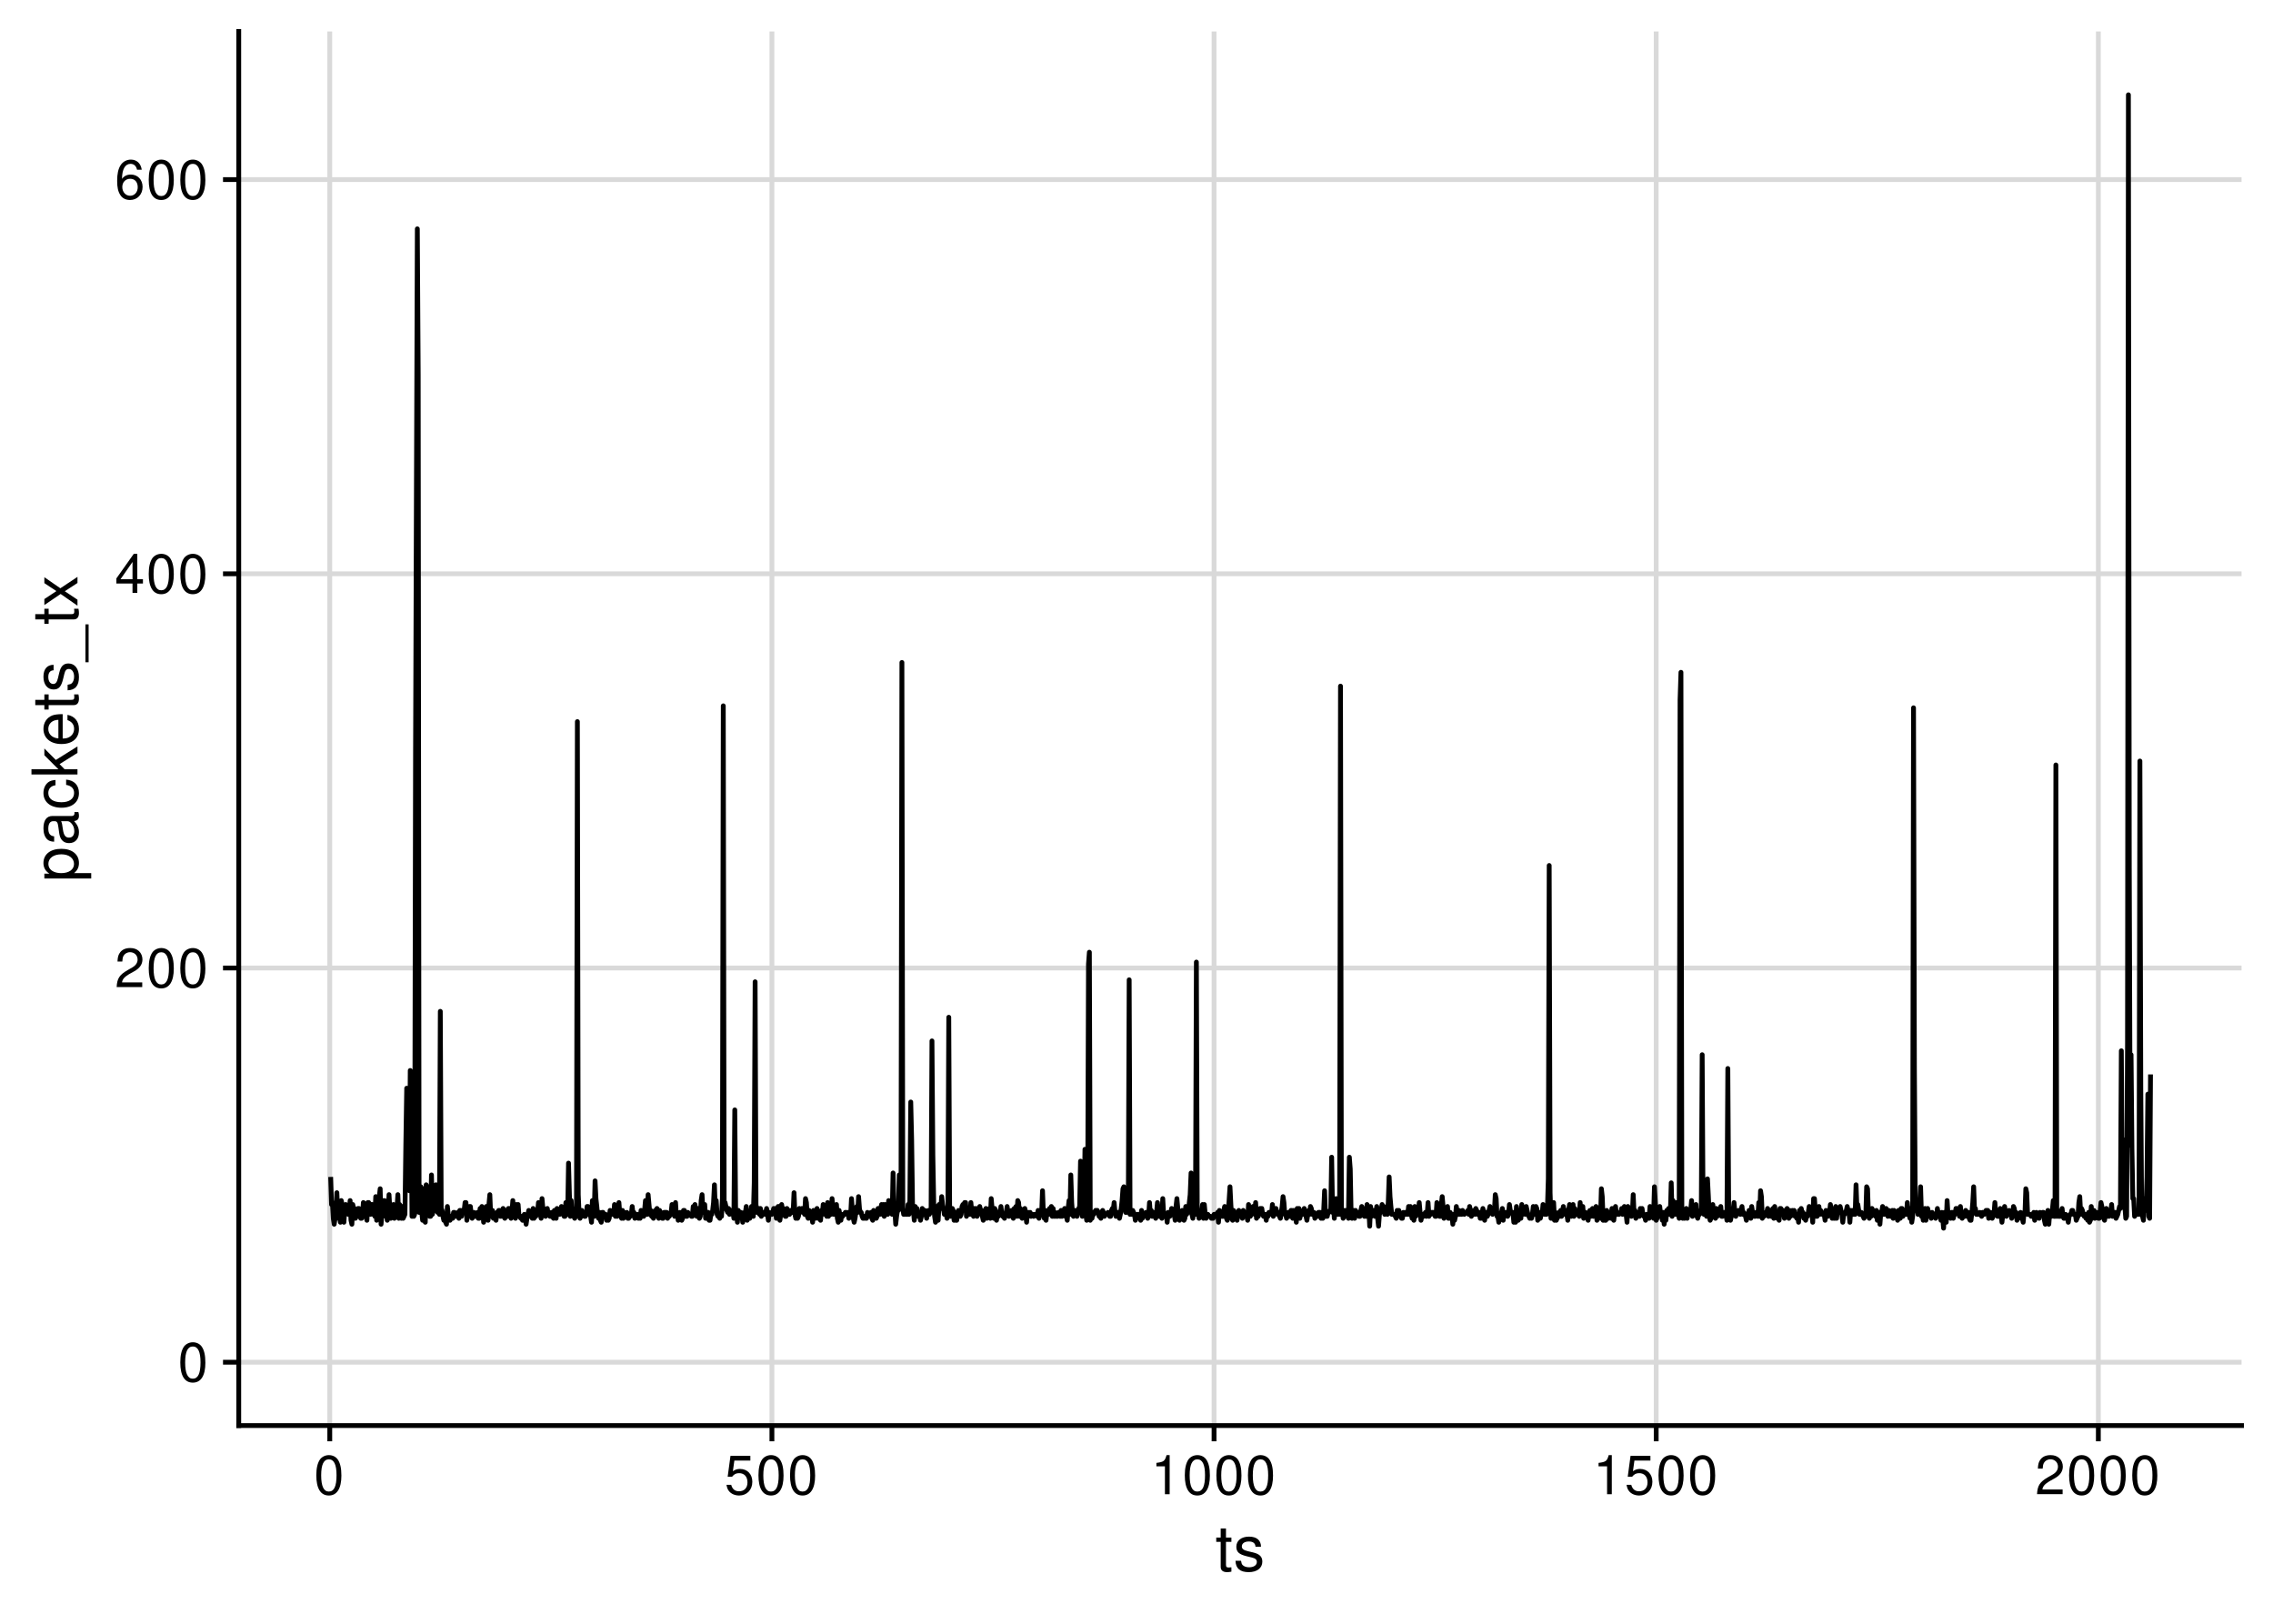 <?xml version="1.0" encoding="UTF-8"?>
<svg xmlns="http://www.w3.org/2000/svg" xmlns:xlink="http://www.w3.org/1999/xlink" width="504pt" height="360pt" viewBox="0 0 504 360" version="1.1">
<defs>
<g>
<symbol overflow="visible" id="glyph0-0">
<path style="stroke:none;" d=""/>
</symbol>
<symbol overflow="visible" id="glyph0-1">
<path style="stroke:none;" d="M 3.297 -8.672 C 2.516 -8.672 1.781 -8.312 1.344 -7.734 C 0.797 -6.953 0.516 -5.812 0.516 -4.203 C 0.516 -1.266 1.469 0.281 3.297 0.281 C 5.094 0.281 6.078 -1.266 6.078 -4.125 C 6.078 -5.812 5.812 -6.938 5.25 -7.734 C 4.812 -8.328 4.109 -8.672 3.297 -8.672 Z M 3.297 -7.734 C 4.438 -7.734 5 -6.578 5 -4.219 C 5 -1.75 4.453 -0.594 3.281 -0.594 C 2.156 -0.594 1.594 -1.797 1.594 -4.188 C 1.594 -6.578 2.156 -7.734 3.297 -7.734 Z M 3.297 -7.734 "/>
</symbol>
<symbol overflow="visible" id="glyph0-2">
<path style="stroke:none;" d="M 6.078 -1.047 L 1.594 -1.047 C 1.703 -1.766 2.094 -2.219 3.125 -2.859 L 4.328 -3.531 C 5.516 -4.188 6.125 -5.078 6.125 -6.141 C 6.125 -6.859 5.844 -7.531 5.344 -8 C 4.844 -8.453 4.219 -8.672 3.406 -8.672 C 2.328 -8.672 1.531 -8.297 1.062 -7.547 C 0.75 -7.094 0.625 -6.547 0.594 -5.672 L 1.656 -5.672 C 1.688 -6.266 1.766 -6.609 1.906 -6.906 C 2.188 -7.422 2.734 -7.75 3.375 -7.75 C 4.328 -7.75 5.047 -7.062 5.047 -6.125 C 5.047 -5.422 4.656 -4.828 3.906 -4.391 L 2.797 -3.75 C 1.016 -2.719 0.5 -1.906 0.406 -0.016 L 6.078 -0.016 Z M 6.078 -1.047 "/>
</symbol>
<symbol overflow="visible" id="glyph0-3">
<path style="stroke:none;" d="M 3.922 -2.094 L 3.922 0 L 4.984 0 L 4.984 -2.094 L 6.234 -2.094 L 6.234 -3.047 L 4.984 -3.047 L 4.984 -8.672 L 4.203 -8.672 L 0.344 -3.219 L 0.344 -2.094 Z M 3.922 -3.047 L 1.266 -3.047 L 3.922 -6.875 Z M 3.922 -3.047 "/>
</symbol>
<symbol overflow="visible" id="glyph0-4">
<path style="stroke:none;" d="M 5.969 -6.422 C 5.766 -7.844 4.859 -8.672 3.562 -8.672 C 2.625 -8.672 1.781 -8.219 1.281 -7.438 C 0.75 -6.594 0.516 -5.531 0.516 -3.953 C 0.516 -2.5 0.719 -1.578 1.234 -0.797 C 1.688 -0.094 2.438 0.281 3.375 0.281 C 4.984 0.281 6.156 -0.938 6.156 -2.625 C 6.156 -4.219 5.078 -5.359 3.547 -5.359 C 2.719 -5.359 2.047 -5.047 1.594 -4.406 C 1.609 -6.547 2.281 -7.734 3.484 -7.734 C 4.234 -7.734 4.75 -7.266 4.922 -6.422 Z M 3.422 -4.422 C 4.438 -4.422 5.078 -3.703 5.078 -2.547 C 5.078 -1.453 4.359 -0.656 3.391 -0.656 C 2.406 -0.656 1.656 -1.484 1.656 -2.594 C 1.656 -3.672 2.375 -4.422 3.422 -4.422 Z M 3.422 -4.422 "/>
</symbol>
<symbol overflow="visible" id="glyph0-5">
<path style="stroke:none;" d="M 5.719 -8.516 L 1.312 -8.516 L 0.688 -3.875 L 1.656 -3.875 C 2.141 -4.469 2.562 -4.672 3.234 -4.672 C 4.375 -4.672 5.078 -3.891 5.078 -2.625 C 5.078 -1.406 4.375 -0.656 3.219 -0.656 C 2.297 -0.656 1.734 -1.125 1.469 -2.094 L 0.422 -2.094 C 0.562 -1.391 0.688 -1.062 0.938 -0.75 C 1.422 -0.094 2.281 0.281 3.234 0.281 C 4.953 0.281 6.156 -0.969 6.156 -2.766 C 6.156 -4.453 5.047 -5.609 3.406 -5.609 C 2.812 -5.609 2.328 -5.453 1.844 -5.094 L 2.172 -7.469 L 5.719 -7.469 Z M 5.719 -8.516 "/>
</symbol>
<symbol overflow="visible" id="glyph0-6">
<path style="stroke:none;" d="M 3.109 -6.188 L 3.109 0 L 4.156 0 L 4.156 -8.672 L 3.469 -8.672 C 3.094 -7.344 2.859 -7.156 1.219 -6.953 L 1.219 -6.188 Z M 3.109 -6.188 "/>
</symbol>
<symbol overflow="visible" id="glyph1-0">
<path style="stroke:none;" d=""/>
</symbol>
<symbol overflow="visible" id="glyph1-1">
<path style="stroke:none;" d="M 3.562 -7.344 L 2.359 -7.344 L 2.359 -9.359 L 1.188 -9.359 L 1.188 -7.344 L 0.203 -7.344 L 0.203 -6.391 L 1.188 -6.391 L 1.188 -0.844 C 1.188 -0.078 1.688 0.328 2.609 0.328 C 2.906 0.328 3.156 0.297 3.562 0.219 L 3.562 -0.75 C 3.391 -0.719 3.234 -0.703 3 -0.703 C 2.484 -0.703 2.359 -0.844 2.359 -1.359 L 2.359 -6.391 L 3.562 -6.391 Z M 3.562 -7.344 "/>
</symbol>
<symbol overflow="visible" id="glyph1-2">
<path style="stroke:none;" d="M 6.125 -5.297 C 6.125 -6.734 5.172 -7.547 3.469 -7.547 C 1.766 -7.547 0.656 -6.656 0.656 -5.312 C 0.656 -4.156 1.25 -3.609 2.984 -3.188 L 4.078 -2.922 C 4.891 -2.734 5.203 -2.438 5.203 -1.922 C 5.203 -1.219 4.516 -0.75 3.5 -0.75 C 2.875 -0.75 2.344 -0.938 2.047 -1.25 C 1.859 -1.453 1.781 -1.672 1.703 -2.188 L 0.469 -2.188 C 0.531 -0.484 1.484 0.328 3.406 0.328 C 5.25 0.328 6.422 -0.594 6.422 -2 C 6.422 -3.094 5.812 -3.703 4.359 -4.047 L 3.234 -4.312 C 2.281 -4.531 1.875 -4.844 1.875 -5.359 C 1.875 -6.047 2.484 -6.469 3.438 -6.469 C 4.375 -6.469 4.875 -6.062 4.906 -5.297 Z M 6.125 -5.297 "/>
</symbol>
<symbol overflow="visible" id="glyph2-0">
<path style="stroke:none;" d=""/>
</symbol>
<symbol overflow="visible" id="glyph2-1">
<path style="stroke:none;" d="M 3.047 -0.75 L 3.047 -1.938 L -0.766 -1.938 C -0.016 -2.547 0.328 -3.234 0.328 -4.188 C 0.328 -6.094 -1.203 -7.328 -3.547 -7.328 C -6 -7.328 -7.547 -6.125 -7.547 -4.172 C -7.547 -3.172 -7.094 -2.375 -6.234 -1.828 L -7.344 -1.828 L -7.344 -0.75 Z M -6.453 -3.969 C -6.453 -5.266 -5.312 -6.109 -3.562 -6.109 C -1.906 -6.109 -0.766 -5.25 -0.766 -3.969 C -0.766 -2.734 -1.891 -1.938 -3.609 -1.938 C -5.328 -1.938 -6.453 -2.734 -6.453 -3.969 Z M -6.453 -3.969 "/>
</symbol>
<symbol overflow="visible" id="glyph2-2">
<path style="stroke:none;" d="M -0.688 -7.484 C -0.656 -7.359 -0.656 -7.312 -0.656 -7.234 C -0.656 -6.828 -0.875 -6.609 -1.234 -6.609 L -5.547 -6.609 C -6.844 -6.609 -7.547 -5.656 -7.547 -3.844 C -7.547 -2.766 -7.234 -1.922 -6.688 -1.406 C -6.312 -1.078 -5.891 -0.938 -5.172 -0.906 L -5.172 -2.094 C -6.062 -2.188 -6.469 -2.719 -6.469 -3.812 C -6.469 -4.875 -6.078 -5.453 -5.375 -5.453 L -5.062 -5.453 C -4.562 -5.438 -4.375 -5.188 -4.25 -4.234 C -4.047 -2.578 -3.984 -2.328 -3.812 -1.875 C -3.438 -1.016 -2.797 -0.594 -1.844 -0.594 C -0.516 -0.594 0.328 -1.516 0.328 -3 C 0.328 -3.922 0 -4.656 -0.75 -5.484 C 0 -5.578 0.328 -5.938 0.328 -6.688 C 0.328 -6.938 0.297 -7.094 0.203 -7.484 Z M -2.312 -5.453 C -1.922 -5.453 -1.688 -5.328 -1.359 -4.984 C -0.922 -4.516 -0.703 -3.938 -0.703 -3.25 C -0.703 -2.344 -1.141 -1.812 -1.875 -1.812 C -2.641 -1.812 -3.031 -2.312 -3.219 -3.562 C -3.391 -4.812 -3.438 -5.047 -3.625 -5.453 Z M -2.312 -5.453 "/>
</symbol>
<symbol overflow="visible" id="glyph2-3">
<path style="stroke:none;" d="M -4.875 -6.594 C -5.594 -6.531 -6.047 -6.391 -6.453 -6.109 C -7.141 -5.594 -7.547 -4.719 -7.547 -3.703 C -7.547 -1.703 -5.984 -0.438 -3.547 -0.438 C -1.172 -0.438 0.328 -1.688 0.328 -3.688 C 0.328 -5.438 -0.734 -6.531 -2.516 -6.672 L -2.516 -5.5 C -1.344 -5.312 -0.75 -4.703 -0.75 -3.703 C -0.75 -2.422 -1.812 -1.656 -3.547 -1.656 C -5.375 -1.656 -6.469 -2.406 -6.469 -3.688 C -6.469 -4.656 -5.891 -5.281 -4.875 -5.422 Z M -4.875 -6.594 "/>
</symbol>
<symbol overflow="visible" id="glyph2-4">
<path style="stroke:none;" d="M -10.203 -1.969 L -10.203 -0.812 L 0 -0.812 L 0 -1.969 L -2.859 -1.969 L -3.969 -3.109 L 0 -5.594 L 0 -7.031 L -4.797 -4.031 L -7.344 -6.578 L -7.344 -5.078 L -4.234 -1.969 Z M -10.203 -1.969 "/>
</symbol>
<symbol overflow="visible" id="glyph2-5">
<path style="stroke:none;" d="M -3.281 -7.188 C -4.391 -7.188 -5.062 -7.094 -5.609 -6.891 C -6.812 -6.406 -7.547 -5.297 -7.547 -3.922 C -7.547 -1.875 -5.984 -0.562 -3.562 -0.562 C -1.141 -0.562 0.328 -1.812 0.328 -3.891 C 0.328 -5.578 -0.625 -6.734 -2.219 -7.031 L -2.219 -5.859 C -1.266 -5.531 -0.75 -4.875 -0.75 -3.938 C -0.75 -3.188 -1.094 -2.562 -1.703 -2.172 C -2.125 -1.891 -2.547 -1.797 -3.281 -1.781 Z M -4.234 -1.812 C -5.594 -1.906 -6.469 -2.734 -6.469 -3.906 C -6.469 -5.094 -5.547 -5.922 -4.234 -5.922 Z M -4.234 -1.812 "/>
</symbol>
<symbol overflow="visible" id="glyph2-6">
<path style="stroke:none;" d="M -7.344 -3.562 L -7.344 -2.359 L -9.359 -2.359 L -9.359 -1.188 L -7.344 -1.188 L -7.344 -0.203 L -6.391 -0.203 L -6.391 -1.188 L -0.844 -1.188 C -0.078 -1.188 0.328 -1.688 0.328 -2.609 C 0.328 -2.906 0.297 -3.156 0.219 -3.562 L -0.75 -3.562 C -0.719 -3.391 -0.703 -3.234 -0.703 -3 C -0.703 -2.484 -0.844 -2.359 -1.359 -2.359 L -6.391 -2.359 L -6.391 -3.562 Z M -7.344 -3.562 "/>
</symbol>
<symbol overflow="visible" id="glyph2-7">
<path style="stroke:none;" d="M -5.297 -6.125 C -6.734 -6.125 -7.547 -5.172 -7.547 -3.469 C -7.547 -1.766 -6.656 -0.656 -5.312 -0.656 C -4.156 -0.656 -3.609 -1.25 -3.188 -2.984 L -2.922 -4.078 C -2.734 -4.891 -2.438 -5.203 -1.922 -5.203 C -1.219 -5.203 -0.75 -4.516 -0.75 -3.5 C -0.75 -2.875 -0.938 -2.344 -1.25 -2.047 C -1.453 -1.859 -1.672 -1.781 -2.188 -1.703 L -2.188 -0.469 C -0.484 -0.531 0.328 -1.484 0.328 -3.406 C 0.328 -5.25 -0.594 -6.422 -2 -6.422 C -3.094 -6.422 -3.703 -5.812 -4.047 -4.359 L -4.312 -3.234 C -4.531 -2.281 -4.844 -1.875 -5.359 -1.875 C -6.047 -1.875 -6.469 -2.484 -6.469 -3.438 C -6.469 -4.375 -6.062 -4.875 -5.297 -4.906 Z M -5.297 -6.125 "/>
</symbol>
<symbol overflow="visible" id="glyph2-8">
<path style="stroke:none;" d="M 1.766 -8.094 L 1.766 0.312 L 2.469 0.312 L 2.469 -8.094 Z M 1.766 -8.094 "/>
</symbol>
<symbol overflow="visible" id="glyph2-9">
<path style="stroke:none;" d="M -3.797 -4.094 L -7.344 -6.547 L -7.344 -5.234 L -4.672 -3.469 L -7.344 -1.703 L -7.344 -0.375 L -3.734 -2.828 L 0 -0.234 L 0 -1.562 L -2.812 -3.438 L 0 -5.266 L 0 -6.625 Z M -3.797 -4.094 "/>
</symbol>
</g>
<clipPath id="clip1">
  <path d="M 52.938 301 L 497.027 301 L 497.027 303 L 52.938 303 Z M 52.938 301 "/>
</clipPath>
<clipPath id="clip2">
  <path d="M 52.938 214 L 497.027 214 L 497.027 216 L 52.938 216 Z M 52.938 214 "/>
</clipPath>
<clipPath id="clip3">
  <path d="M 52.938 126 L 497.027 126 L 497.027 128 L 52.938 128 Z M 52.938 126 "/>
</clipPath>
<clipPath id="clip4">
  <path d="M 52.938 39 L 497.027 39 L 497.027 41 L 52.938 41 Z M 52.938 39 "/>
</clipPath>
<clipPath id="clip5">
  <path d="M 72 6.973 L 74 6.973 L 74 316.062 L 72 316.062 Z M 72 6.973 "/>
</clipPath>
<clipPath id="clip6">
  <path d="M 170 6.973 L 172 6.973 L 172 316.062 L 170 316.062 Z M 170 6.973 "/>
</clipPath>
<clipPath id="clip7">
  <path d="M 268 6.973 L 270 6.973 L 270 316.062 L 268 316.062 Z M 268 6.973 "/>
</clipPath>
<clipPath id="clip8">
  <path d="M 366 6.973 L 368 6.973 L 368 316.062 L 366 316.062 Z M 366 6.973 "/>
</clipPath>
<clipPath id="clip9">
  <path d="M 464 6.973 L 466 6.973 L 466 316.062 L 464 316.062 Z M 464 6.973 "/>
</clipPath>
</defs>
<g id="surface115">
<rect x="0" y="0" width="504" height="360" style="fill:rgb(100%,100%,100%);fill-opacity:1;stroke:none;"/>
<g clip-path="url(#clip1)" clip-rule="nonzero">
<path style="fill:none;stroke-width:1.067;stroke-linecap:butt;stroke-linejoin:round;stroke:rgb(85.098%,85.098%,85.098%);stroke-opacity:1;stroke-miterlimit:10;" d="M 52.938 302.016 L 497.027 302.016 "/>
</g>
<g clip-path="url(#clip2)" clip-rule="nonzero">
<path style="fill:none;stroke-width:1.067;stroke-linecap:butt;stroke-linejoin:round;stroke:rgb(85.098%,85.098%,85.098%);stroke-opacity:1;stroke-miterlimit:10;" d="M 52.938 214.613 L 497.027 214.613 "/>
</g>
<g clip-path="url(#clip3)" clip-rule="nonzero">
<path style="fill:none;stroke-width:1.067;stroke-linecap:butt;stroke-linejoin:round;stroke:rgb(85.098%,85.098%,85.098%);stroke-opacity:1;stroke-miterlimit:10;" d="M 52.938 127.215 L 497.027 127.215 "/>
</g>
<g clip-path="url(#clip4)" clip-rule="nonzero">
<path style="fill:none;stroke-width:1.067;stroke-linecap:butt;stroke-linejoin:round;stroke:rgb(85.098%,85.098%,85.098%);stroke-opacity:1;stroke-miterlimit:10;" d="M 52.938 39.812 L 497.027 39.812 "/>
</g>
<g clip-path="url(#clip5)" clip-rule="nonzero">
<path style="fill:none;stroke-width:1.067;stroke-linecap:butt;stroke-linejoin:round;stroke:rgb(85.098%,85.098%,85.098%);stroke-opacity:1;stroke-miterlimit:10;" d="M 73.121 316.062 L 73.121 6.973 "/>
</g>
<g clip-path="url(#clip6)" clip-rule="nonzero">
<path style="fill:none;stroke-width:1.067;stroke-linecap:butt;stroke-linejoin:round;stroke:rgb(85.098%,85.098%,85.098%);stroke-opacity:1;stroke-miterlimit:10;" d="M 171.16 316.062 L 171.16 6.973 "/>
</g>
<g clip-path="url(#clip7)" clip-rule="nonzero">
<path style="fill:none;stroke-width:1.067;stroke-linecap:butt;stroke-linejoin:round;stroke:rgb(85.098%,85.098%,85.098%);stroke-opacity:1;stroke-miterlimit:10;" d="M 269.195 316.062 L 269.195 6.973 "/>
</g>
<g clip-path="url(#clip8)" clip-rule="nonzero">
<path style="fill:none;stroke-width:1.067;stroke-linecap:butt;stroke-linejoin:round;stroke:rgb(85.098%,85.098%,85.098%);stroke-opacity:1;stroke-miterlimit:10;" d="M 367.234 316.062 L 367.234 6.973 "/>
</g>
<g clip-path="url(#clip9)" clip-rule="nonzero">
<path style="fill:none;stroke-width:1.067;stroke-linecap:butt;stroke-linejoin:round;stroke:rgb(85.098%,85.098%,85.098%);stroke-opacity:1;stroke-miterlimit:10;" d="M 465.273 316.062 L 465.273 6.973 "/>
</g>
<path style="fill:none;stroke-width:1.067;stroke-linecap:butt;stroke-linejoin:round;stroke:rgb(0%,0%,0%);stroke-opacity:1;stroke-miterlimit:10;" d="M 73.32 260.938 L 73.516 267.055 L 73.711 266.617 L 73.906 270.113 L 74.102 271.426 L 74.301 270.113 L 74.496 268.801 L 74.691 264.434 L 74.887 268.801 L 75.082 270.113 L 75.277 269.676 L 75.477 270.988 L 75.672 266.18 L 75.867 267.055 L 76.062 270.551 L 76.258 270.988 L 76.457 267.93 L 76.652 267.055 L 76.848 268.363 L 77.043 268.363 L 77.238 269.238 L 77.438 268.801 L 77.633 266.18 L 77.828 270.551 L 78.023 271.426 L 78.219 267.055 L 78.418 267.93 L 78.613 267.93 L 78.809 270.113 L 79.004 269.676 L 79.199 269.676 L 79.398 267.93 L 79.594 267.93 L 79.789 268.801 L 79.984 270.113 L 80.18 270.113 L 80.379 269.238 L 80.574 266.617 L 80.77 269.676 L 81.16 269.676 L 81.359 270.551 L 81.555 266.617 L 81.75 266.617 L 81.945 267.93 L 82.141 269.238 L 82.34 267.055 L 82.535 267.055 L 82.73 269.238 L 82.926 267.492 L 83.121 269.676 L 83.316 265.305 L 83.516 270.551 L 83.906 268.801 L 84.102 265.305 L 84.297 263.559 L 84.496 271.426 L 84.691 268.801 L 84.887 266.18 L 85.082 267.492 L 85.277 266.18 L 85.477 269.676 L 85.672 268.801 L 85.867 270.551 L 86.062 269.676 L 86.258 264.867 L 86.457 268.363 L 86.652 270.113 L 86.848 268.801 L 87.043 268.801 L 87.238 267.055 L 87.438 270.113 L 87.633 268.363 L 87.828 269.238 L 88.023 267.93 L 88.219 264.867 L 88.418 270.113 L 88.613 267.055 L 88.809 267.93 L 89.004 270.113 L 89.199 267.492 L 89.398 270.113 L 89.789 269.238 L 89.984 253.945 L 90.18 241.27 L 90.379 262.246 L 90.574 254.383 L 90.77 263.996 L 90.965 237.34 L 91.16 246.953 L 91.355 269.676 L 91.555 263.559 L 91.75 269.676 L 91.945 269.238 L 92.141 166.543 L 92.336 107.984 L 92.535 50.738 L 92.73 83.078 L 92.926 268.801 L 93.121 268.801 L 93.316 263.121 L 93.516 268.801 L 93.711 270.551 L 93.906 263.559 L 94.102 269.238 L 94.297 270.988 L 94.496 262.684 L 94.691 268.801 L 94.887 267.93 L 95.082 263.121 L 95.277 269.676 L 95.477 269.676 L 95.672 260.5 L 95.867 269.238 L 96.062 268.363 L 96.258 263.559 L 96.457 268.363 L 96.652 262.684 L 96.848 266.18 L 97.043 268.801 L 97.238 267.93 L 97.438 269.238 L 97.633 224.227 L 97.828 267.93 L 98.023 268.363 L 98.219 269.676 L 98.418 270.551 L 98.613 270.113 L 98.809 270.988 L 99.004 271.426 L 99.199 267.492 L 99.395 269.238 L 99.594 269.676 L 99.789 270.551 L 99.984 269.676 L 100.18 270.113 L 100.375 270.113 L 100.574 268.801 L 100.77 268.801 L 100.965 269.676 L 101.16 269.238 L 101.355 269.238 L 101.555 268.801 L 101.75 270.113 L 101.945 268.363 L 102.141 268.363 L 102.336 269.676 L 102.535 268.363 L 102.73 268.801 L 102.926 268.363 L 103.121 266.617 L 103.316 266.617 L 103.516 270.551 L 103.711 269.238 L 103.906 268.363 L 104.102 267.492 L 104.297 267.492 L 104.496 269.238 L 104.691 270.113 L 104.887 269.676 L 105.082 268.801 L 105.277 269.676 L 105.672 269.676 L 105.867 268.801 L 106.062 270.113 L 106.258 270.113 L 106.457 267.93 L 106.652 269.238 L 106.848 267.492 L 107.043 268.363 L 107.238 270.988 L 107.434 269.676 L 107.633 270.113 L 107.828 267.492 L 108.023 269.238 L 108.219 270.551 L 108.414 267.055 L 108.613 264.867 L 108.809 269.676 L 109.004 268.801 L 109.199 268.363 L 109.395 270.113 L 109.594 269.676 L 109.789 269.676 L 109.984 270.551 L 110.18 268.801 L 110.375 268.801 L 110.574 268.363 L 110.77 268.363 L 110.965 269.676 L 111.16 269.238 L 111.355 269.676 L 111.555 267.93 L 111.75 268.801 L 111.945 270.113 L 112.141 268.363 L 112.336 269.238 L 112.535 269.676 L 112.73 267.93 L 112.926 267.93 L 113.121 268.801 L 113.316 270.113 L 113.516 268.801 L 113.711 266.18 L 113.906 269.238 L 114.297 270.113 L 114.496 267.055 L 114.691 268.801 L 114.887 267.055 L 115.082 269.676 L 115.277 269.676 L 115.473 270.113 L 115.672 269.676 L 115.867 270.551 L 116.062 270.551 L 116.258 269.238 L 116.453 269.676 L 116.652 271.426 L 116.848 270.113 L 117.238 268.363 L 117.434 269.238 L 117.633 269.676 L 117.828 269.676 L 118.023 270.113 L 118.219 267.93 L 118.414 270.113 L 118.613 269.676 L 118.809 269.676 L 119.004 268.801 L 119.199 268.801 L 119.395 266.617 L 119.594 267.93 L 119.789 269.238 L 119.984 270.113 L 120.18 265.742 L 120.375 267.93 L 120.574 267.93 L 120.77 268.801 L 120.965 269.676 L 121.16 269.238 L 121.355 267.93 L 121.555 269.238 L 121.75 268.801 L 121.945 269.676 L 122.141 269.676 L 122.336 268.801 L 122.535 269.676 L 122.73 270.113 L 122.926 268.363 L 123.121 269.676 L 123.316 270.113 L 123.512 267.93 L 123.711 268.801 L 123.906 269.238 L 124.102 269.238 L 124.297 268.801 L 124.492 267.492 L 124.691 268.801 L 125.082 269.676 L 125.277 269.676 L 125.473 266.617 L 125.672 267.93 L 125.867 269.238 L 126.062 257.879 L 126.258 264.867 L 126.453 269.676 L 126.652 266.18 L 126.848 269.238 L 127.043 268.363 L 127.238 269.676 L 127.434 270.113 L 127.633 269.676 L 127.828 267.492 L 128.023 159.988 L 128.219 264.867 L 128.414 269.238 L 128.613 270.113 L 128.809 269.676 L 129.004 268.363 L 129.199 269.238 L 129.395 269.238 L 129.594 269.676 L 129.789 269.676 L 129.984 269.238 L 130.18 267.492 L 130.375 267.492 L 130.574 269.238 L 130.77 269.238 L 130.965 269.676 L 131.16 270.988 L 131.355 266.18 L 131.551 269.238 L 131.75 269.676 L 131.945 261.809 L 132.141 265.742 L 132.336 267.492 L 132.531 269.676 L 132.73 270.113 L 132.926 268.801 L 133.121 270.551 L 133.316 270.988 L 133.512 268.801 L 133.711 268.801 L 133.906 269.676 L 134.102 269.676 L 134.297 269.238 L 134.492 270.551 L 134.691 270.113 L 134.887 270.551 L 135.082 270.113 L 135.277 268.363 L 135.473 268.801 L 135.672 268.801 L 135.867 269.238 L 136.062 269.238 L 136.258 267.055 L 136.453 269.676 L 136.652 268.801 L 136.848 269.676 L 137.043 269.238 L 137.238 266.617 L 137.434 269.238 L 137.633 269.238 L 137.828 270.113 L 138.023 268.363 L 138.219 270.113 L 138.414 268.801 L 138.613 269.676 L 139.004 268.801 L 139.199 270.113 L 139.395 270.113 L 139.59 269.238 L 139.789 269.676 L 139.984 269.238 L 140.18 267.492 L 140.375 269.238 L 140.57 268.801 L 140.77 270.113 L 140.965 269.238 L 141.16 269.676 L 141.355 269.238 L 141.551 270.113 L 141.75 269.238 L 141.945 270.113 L 142.141 268.363 L 142.531 269.238 L 142.73 269.676 L 142.926 268.363 L 143.121 266.18 L 143.316 269.238 L 143.512 269.238 L 143.711 264.867 L 143.906 267.055 L 144.102 269.238 L 144.297 268.363 L 144.492 269.676 L 144.691 268.801 L 144.887 270.113 L 145.277 268.363 L 145.473 268.801 L 145.672 267.93 L 145.867 269.676 L 146.062 270.113 L 146.258 268.363 L 146.453 268.801 L 146.652 269.676 L 146.848 270.113 L 147.043 270.113 L 147.238 268.801 L 147.828 268.801 L 148.023 270.113 L 148.219 269.238 L 148.414 269.676 L 148.609 269.238 L 148.809 268.801 L 149.004 267.055 L 149.199 269.238 L 149.395 268.363 L 149.59 269.676 L 149.789 266.617 L 149.984 269.676 L 150.18 268.801 L 150.375 270.551 L 150.57 270.113 L 150.77 268.801 L 151.16 270.551 L 151.355 270.113 L 151.551 268.363 L 151.75 268.363 L 151.945 268.801 L 152.141 269.676 L 152.336 269.676 L 152.531 268.801 L 152.73 269.238 L 153.121 269.238 L 153.316 269.676 L 153.512 269.676 L 153.711 267.492 L 153.906 268.363 L 154.102 267.055 L 154.297 268.801 L 154.492 269.676 L 154.691 267.93 L 154.887 268.363 L 155.082 270.113 L 155.277 269.676 L 155.473 266.18 L 155.668 264.867 L 155.867 268.801 L 156.062 268.363 L 156.258 267.055 L 156.453 270.113 L 156.648 270.113 L 156.848 268.801 L 157.043 268.801 L 157.238 270.551 L 157.434 270.551 L 157.629 269.238 L 157.828 269.238 L 158.023 268.363 L 158.219 266.617 L 158.414 262.684 L 158.609 268.363 L 158.809 266.18 L 159.004 269.238 L 159.199 269.676 L 159.395 269.676 L 159.59 270.113 L 159.789 269.238 L 159.984 269.676 L 160.18 265.742 L 160.375 156.492 L 160.57 267.93 L 160.77 266.617 L 160.965 267.492 L 161.16 268.363 L 161.355 268.801 L 161.551 267.93 L 161.75 269.238 L 161.945 268.363 L 162.141 268.363 L 162.336 268.801 L 162.531 268.801 L 162.73 270.113 L 162.926 246.078 L 163.121 269.676 L 163.316 268.801 L 163.512 270.988 L 163.707 268.363 L 163.906 268.801 L 164.102 269.238 L 164.297 268.801 L 164.492 269.238 L 164.688 270.988 L 164.887 269.238 L 165.082 268.801 L 165.277 268.801 L 165.473 267.492 L 165.668 270.551 L 165.867 268.801 L 166.062 269.676 L 166.258 270.113 L 166.453 269.238 L 166.648 267.492 L 166.848 268.801 L 167.043 269.676 L 167.238 262.246 L 167.434 217.672 L 167.629 267.055 L 167.828 268.801 L 168.023 267.93 L 168.219 267.93 L 168.414 269.238 L 168.609 267.93 L 168.809 269.676 L 169.004 268.801 L 169.395 268.801 L 169.59 269.238 L 169.789 268.801 L 169.984 267.93 L 170.18 269.238 L 170.375 270.551 L 170.57 268.801 L 170.77 269.238 L 171.16 269.238 L 171.355 268.801 L 171.551 267.93 L 171.746 268.801 L 171.945 267.93 L 172.141 270.113 L 172.336 268.801 L 172.531 267.492 L 172.727 267.492 L 172.926 270.551 L 173.121 269.238 L 173.316 267.055 L 173.512 268.363 L 173.707 267.93 L 173.906 268.801 L 174.102 269.676 L 174.297 269.676 L 174.492 267.93 L 174.688 268.363 L 174.887 269.238 L 175.082 269.238 L 175.277 268.363 L 175.473 268.801 L 175.867 268.801 L 176.062 264.434 L 176.258 269.238 L 176.453 270.113 L 176.648 269.238 L 176.848 270.113 L 177.043 269.676 L 177.238 267.93 L 177.434 268.801 L 177.629 268.363 L 177.828 267.93 L 178.023 268.801 L 178.219 267.93 L 178.414 269.238 L 178.609 265.742 L 178.809 266.617 L 179.004 269.676 L 179.199 270.113 L 179.395 268.363 L 179.59 268.801 L 179.785 270.113 L 179.984 269.238 L 180.18 270.988 L 180.375 268.363 L 180.766 270.113 L 180.965 269.676 L 181.16 267.93 L 181.355 270.113 L 181.551 269.238 L 181.746 268.801 L 181.945 270.551 L 182.141 268.363 L 182.336 269.238 L 182.531 267.055 L 182.727 268.801 L 182.926 269.238 L 183.121 268.801 L 183.316 269.676 L 183.512 266.617 L 183.707 269.676 L 183.906 268.801 L 184.102 268.363 L 184.297 269.238 L 184.492 265.742 L 184.688 267.93 L 184.887 269.238 L 185.082 269.238 L 185.277 267.93 L 185.473 267.055 L 185.668 270.113 L 185.867 270.988 L 186.062 268.363 L 186.258 269.676 L 186.453 270.551 L 186.648 269.238 L 186.848 269.676 L 187.043 269.238 L 187.238 269.238 L 187.434 268.801 L 187.629 268.801 L 187.824 269.238 L 188.023 268.801 L 188.219 270.113 L 188.414 268.801 L 188.609 269.676 L 188.805 265.742 L 189.004 268.363 L 189.199 270.113 L 189.395 270.988 L 189.59 270.113 L 189.785 268.801 L 189.984 267.492 L 190.18 268.801 L 190.375 265.305 L 190.57 267.93 L 190.766 268.801 L 190.965 268.801 L 191.16 269.676 L 191.355 270.113 L 191.551 270.113 L 191.746 269.676 L 191.945 270.113 L 192.141 270.113 L 192.336 268.801 L 192.531 269.676 L 192.727 269.238 L 192.926 269.238 L 193.121 268.801 L 193.316 270.113 L 193.512 270.551 L 193.707 268.363 L 193.906 269.676 L 194.102 269.238 L 194.297 270.113 L 194.492 269.676 L 194.688 267.93 L 194.887 269.238 L 195.082 269.238 L 195.277 267.93 L 195.473 267.055 L 195.668 269.238 L 195.863 267.055 L 196.062 269.676 L 196.258 267.055 L 196.453 267.492 L 196.648 269.238 L 196.844 269.238 L 197.043 266.18 L 197.238 268.801 L 197.434 268.801 L 197.629 267.93 L 197.824 269.238 L 198.023 260.062 L 198.219 267.93 L 198.414 268.363 L 198.609 271.426 L 198.805 269.676 L 199.004 268.363 L 199.199 268.363 L 199.395 260.5 L 199.59 267.492 L 199.785 265.742 L 199.984 146.879 L 200.18 267.93 L 200.375 269.238 L 200.57 269.238 L 200.766 268.801 L 200.965 269.238 L 201.16 269.238 L 201.355 267.055 L 201.551 269.238 L 201.746 266.18 L 201.945 244.328 L 202.141 252.633 L 202.336 267.055 L 202.531 268.363 L 202.727 270.551 L 202.926 267.492 L 203.121 268.801 L 203.316 267.93 L 203.512 269.676 L 203.707 268.801 L 203.902 268.801 L 204.102 270.551 L 204.297 269.676 L 204.492 267.93 L 204.688 268.363 L 204.883 269.238 L 205.082 268.363 L 205.473 270.113 L 205.668 268.801 L 205.863 268.363 L 206.062 269.238 L 206.258 268.801 L 206.453 268.801 L 206.648 230.781 L 206.844 256.129 L 207.043 267.055 L 207.238 269.676 L 207.434 270.988 L 207.629 267.492 L 207.824 270.113 L 208.023 270.551 L 208.219 267.055 L 208.414 267.93 L 208.609 267.93 L 208.805 265.305 L 209.004 267.055 L 209.199 267.93 L 209.395 269.238 L 209.59 268.801 L 209.785 268.801 L 209.984 270.113 L 210.18 269.676 L 210.375 225.539 L 210.57 268.801 L 210.766 269.676 L 210.965 269.238 L 211.16 267.93 L 211.355 268.363 L 211.551 270.551 L 211.746 268.801 L 211.941 270.551 L 212.141 270.551 L 212.336 268.801 L 212.531 268.363 L 212.727 269.238 L 212.922 269.676 L 213.121 269.238 L 213.316 267.492 L 213.512 267.055 L 213.707 267.055 L 213.902 266.617 L 214.102 266.617 L 214.297 269.676 L 214.688 268.801 L 214.883 267.93 L 215.082 269.238 L 215.277 266.617 L 215.473 268.801 L 215.668 267.93 L 215.863 269.676 L 216.062 267.93 L 216.258 268.801 L 216.453 267.93 L 216.648 269.676 L 216.844 269.238 L 217.043 268.801 L 217.238 267.492 L 217.434 268.363 L 217.629 268.363 L 217.824 269.676 L 218.023 270.551 L 218.219 269.238 L 218.414 268.363 L 218.609 267.93 L 218.805 270.113 L 219.004 269.238 L 219.199 268.363 L 219.395 267.93 L 219.59 270.113 L 219.785 265.742 L 219.98 267.93 L 220.18 268.363 L 220.375 270.113 L 220.57 267.93 L 220.766 268.363 L 220.961 270.551 L 221.16 268.801 L 221.355 269.676 L 221.551 268.801 L 221.746 269.238 L 221.941 267.492 L 222.141 269.238 L 222.336 269.676 L 222.531 269.676 L 222.727 270.113 L 222.922 269.238 L 223.121 268.801 L 223.316 267.492 L 223.512 268.801 L 223.707 269.676 L 223.902 269.238 L 224.102 268.801 L 224.297 268.363 L 224.492 269.676 L 224.688 270.113 L 224.883 267.93 L 225.082 269.238 L 225.277 267.492 L 225.473 269.676 L 225.668 266.18 L 225.863 266.617 L 226.062 269.676 L 226.258 267.93 L 226.453 268.363 L 226.648 270.113 L 226.844 269.676 L 227.043 269.676 L 227.238 267.93 L 227.434 269.238 L 227.629 270.988 L 227.824 268.801 L 228.02 268.801 L 228.219 269.238 L 228.414 268.801 L 228.609 269.676 L 228.805 269.238 L 229 269.238 L 229.199 269.676 L 229.395 269.238 L 229.785 269.238 L 229.98 269.676 L 230.18 268.363 L 230.375 270.113 L 230.57 268.363 L 230.766 269.238 L 230.961 269.238 L 231.16 263.996 L 231.355 269.238 L 231.551 270.113 L 231.746 268.363 L 231.941 270.551 L 232.141 268.801 L 232.336 268.363 L 232.531 269.238 L 232.727 267.93 L 232.922 268.801 L 233.121 267.492 L 233.316 269.676 L 233.512 267.93 L 233.707 269.676 L 233.902 268.801 L 234.102 269.676 L 234.297 269.238 L 234.492 269.676 L 234.688 268.801 L 234.883 268.801 L 235.082 269.676 L 235.277 268.363 L 235.473 269.676 L 235.668 268.801 L 235.863 268.801 L 236.059 267.93 L 236.258 269.676 L 236.453 269.676 L 236.648 270.551 L 236.844 267.93 L 237.039 266.18 L 237.238 269.238 L 237.434 260.5 L 237.629 266.617 L 237.824 269.238 L 238.02 269.676 L 238.219 268.363 L 238.414 268.801 L 238.609 268.363 L 238.805 269.676 L 239 268.801 L 239.199 267.93 L 239.395 267.492 L 239.59 257.441 L 239.785 266.18 L 239.98 269.676 L 240.18 266.18 L 240.375 269.238 L 240.57 254.816 L 240.766 269.238 L 240.961 270.551 L 241.16 269.676 L 241.355 213.738 L 241.551 211.117 L 241.746 270.551 L 241.941 268.801 L 242.141 270.113 L 242.336 268.801 L 242.531 269.238 L 242.922 268.363 L 243.316 268.363 L 243.512 268.801 L 243.707 269.676 L 243.902 269.676 L 244.098 270.113 L 244.297 268.801 L 244.492 268.363 L 244.688 268.801 L 244.883 269.676 L 245.078 269.238 L 245.473 269.238 L 245.668 268.801 L 246.059 269.676 L 246.258 269.676 L 246.453 268.363 L 246.648 267.93 L 246.844 268.363 L 247.039 266.617 L 247.238 268.801 L 247.434 269.676 L 247.824 268.801 L 248.02 268.801 L 248.219 270.113 L 248.414 269.238 L 248.609 267.93 L 248.805 266.18 L 249 263.559 L 249.199 263.121 L 249.395 265.305 L 249.59 268.801 L 249.785 268.801 L 249.98 267.492 L 250.18 268.801 L 250.375 217.234 L 250.57 269.238 L 250.766 268.801 L 250.961 269.238 L 251.16 268.363 L 251.551 269.238 L 251.746 270.551 L 251.941 269.676 L 252.137 269.238 L 252.336 269.238 L 252.922 270.551 L 253.117 268.363 L 253.316 270.113 L 253.512 269.238 L 253.707 269.676 L 254.098 268.801 L 254.297 268.801 L 254.492 270.113 L 254.688 269.676 L 254.883 266.617 L 255.078 269.238 L 255.277 268.363 L 255.473 269.676 L 255.668 268.801 L 255.863 269.238 L 256.059 268.801 L 256.258 270.113 L 256.453 268.801 L 256.648 266.617 L 256.844 268.801 L 257.039 269.676 L 257.434 269.676 L 257.629 270.113 L 257.824 265.742 L 258.02 269.238 L 258.219 269.676 L 258.414 269.238 L 258.609 269.238 L 258.805 270.988 L 259 268.801 L 259.199 269.238 L 259.395 269.676 L 259.59 269.238 L 259.785 267.93 L 259.98 269.238 L 260.176 268.363 L 260.375 269.238 L 260.57 270.551 L 260.766 267.492 L 260.961 265.742 L 261.156 267.93 L 261.355 269.676 L 261.551 270.551 L 261.941 268.801 L 262.137 268.363 L 262.336 268.801 L 262.531 270.551 L 262.727 270.113 L 262.922 267.492 L 263.117 269.238 L 263.316 267.492 L 263.512 268.801 L 263.707 266.617 L 263.902 264.867 L 264.098 260.062 L 264.297 269.238 L 264.492 270.113 L 264.688 267.93 L 264.883 266.617 L 265.078 269.238 L 265.277 213.305 L 265.473 268.801 L 265.668 268.801 L 265.863 270.113 L 266.059 269.676 L 266.258 269.238 L 266.453 268.801 L 266.648 267.055 L 266.844 270.113 L 267.039 267.055 L 267.238 269.238 L 267.434 270.113 L 267.824 269.238 L 268.02 269.676 L 268.414 269.676 L 268.609 270.113 L 269 270.113 L 269.195 269.238 L 269.395 269.238 L 269.59 269.676 L 269.98 268.801 L 270.176 270.988 L 270.375 268.363 L 270.961 269.676 L 271.156 269.676 L 271.355 268.363 L 271.551 267.492 L 271.746 268.801 L 271.941 270.113 L 272.137 270.551 L 272.336 268.801 L 272.531 266.18 L 272.727 263.121 L 272.922 267.055 L 273.117 270.113 L 273.316 270.551 L 273.512 268.363 L 273.902 269.238 L 274.098 268.801 L 274.297 270.551 L 274.492 268.801 L 274.688 268.363 L 274.883 269.238 L 275.078 269.238 L 275.277 269.676 L 275.473 270.113 L 275.668 268.363 L 275.863 268.801 L 276.059 268.801 L 276.254 269.238 L 276.453 269.676 L 276.648 270.551 L 276.844 267.055 L 277.039 269.238 L 277.234 269.676 L 277.434 269.238 L 277.629 268.801 L 277.824 267.492 L 278.02 268.363 L 278.215 269.238 L 278.414 266.617 L 278.609 270.113 L 278.805 268.801 L 279 269.676 L 279.195 268.801 L 279.395 267.93 L 279.785 267.93 L 279.98 269.238 L 280.176 269.676 L 280.375 269.238 L 280.57 269.238 L 280.766 270.551 L 280.961 269.238 L 281.156 269.676 L 281.355 268.801 L 281.746 268.801 L 281.941 269.238 L 282.137 267.055 L 282.336 269.676 L 282.531 269.238 L 282.727 268.363 L 282.922 267.93 L 283.117 268.801 L 283.316 269.238 L 283.512 268.801 L 283.707 269.676 L 283.902 270.113 L 284.098 268.801 L 284.293 267.492 L 284.492 265.305 L 284.688 266.617 L 284.883 269.238 L 285.078 269.238 L 285.273 270.113 L 285.473 269.238 L 285.668 268.801 L 285.863 269.676 L 286.059 269.676 L 286.254 268.363 L 286.453 268.363 L 286.648 270.113 L 286.844 268.363 L 287.039 269.676 L 287.234 269.238 L 287.434 270.988 L 287.629 267.93 L 287.824 269.676 L 288.02 267.93 L 288.215 270.113 L 288.414 269.238 L 288.805 269.238 L 289 268.363 L 289.195 267.93 L 289.395 269.238 L 289.59 269.676 L 289.785 270.551 L 289.98 269.238 L 290.176 268.363 L 290.375 269.238 L 290.57 267.492 L 290.766 267.93 L 290.961 269.238 L 291.156 268.801 L 291.355 268.801 L 291.551 270.113 L 291.746 269.238 L 291.941 269.676 L 292.137 269.676 L 292.332 268.801 L 292.727 268.801 L 292.922 270.113 L 293.117 268.801 L 293.312 270.113 L 293.512 268.363 L 293.707 263.996 L 293.902 269.676 L 294.293 269.676 L 294.492 268.801 L 294.688 268.801 L 294.883 268.363 L 295.078 268.363 L 295.273 256.566 L 295.473 268.801 L 295.668 267.055 L 295.863 270.113 L 296.059 267.93 L 296.254 265.742 L 296.453 267.492 L 296.648 269.238 L 296.844 267.055 L 297.039 269.238 L 297.234 152.125 L 297.434 268.363 L 297.629 268.801 L 297.824 270.113 L 298.02 268.363 L 298.215 269.676 L 298.414 268.363 L 298.609 269.676 L 298.805 269.238 L 299 270.113 L 299.195 256.566 L 299.395 259.188 L 299.59 269.238 L 299.785 270.113 L 299.98 269.676 L 300.176 268.363 L 300.371 270.113 L 300.57 268.363 L 300.766 268.801 L 300.961 268.801 L 301.352 269.676 L 301.551 269.676 L 301.746 268.363 L 301.941 267.492 L 302.137 268.801 L 302.332 268.363 L 302.531 269.676 L 302.727 267.93 L 302.922 269.676 L 303.117 267.055 L 303.312 269.676 L 303.512 267.93 L 303.707 271.859 L 303.902 267.492 L 304.098 269.676 L 304.293 269.238 L 304.492 268.363 L 304.688 268.363 L 304.883 269.676 L 305.078 269.238 L 305.273 267.492 L 305.473 270.113 L 305.668 271.859 L 305.863 269.238 L 306.254 268.363 L 306.453 267.055 L 306.648 267.492 L 306.844 267.492 L 307.039 269.238 L 307.234 268.801 L 307.434 268.801 L 307.629 269.238 L 307.824 266.617 L 308.02 260.938 L 308.215 265.305 L 308.41 267.492 L 308.609 269.238 L 309.195 269.238 L 309.391 269.676 L 309.59 270.113 L 309.785 268.363 L 309.98 269.676 L 310.176 268.363 L 310.371 269.676 L 310.57 269.238 L 310.766 270.113 L 310.961 270.113 L 311.156 268.801 L 311.352 269.238 L 311.551 268.801 L 311.746 269.238 L 311.941 268.801 L 312.137 269.238 L 312.332 267.492 L 312.531 269.238 L 312.727 267.492 L 312.922 269.238 L 313.117 270.113 L 313.312 269.238 L 313.512 270.551 L 313.707 267.492 L 313.902 269.676 L 314.098 268.363 L 314.293 269.238 L 314.492 269.238 L 314.688 266.617 L 314.883 268.801 L 315.078 270.551 L 315.273 269.676 L 315.473 269.238 L 315.668 269.676 L 316.059 268.801 L 316.254 269.676 L 316.449 269.238 L 316.648 266.617 L 316.844 269.676 L 317.039 268.801 L 317.234 269.238 L 317.43 268.801 L 317.824 268.801 L 318.215 269.676 L 318.41 269.676 L 318.609 266.617 L 318.805 267.93 L 319 269.238 L 319.195 269.676 L 319.391 269.676 L 319.59 267.055 L 319.785 265.305 L 319.98 267.492 L 320.176 270.113 L 320.371 268.801 L 320.57 269.238 L 320.766 268.801 L 320.961 267.492 L 321.156 270.113 L 321.352 270.113 L 321.551 268.801 L 321.746 269.238 L 321.941 269.238 L 322.137 271.426 L 322.332 269.238 L 322.531 270.551 L 322.727 269.676 L 322.922 267.492 L 323.117 269.238 L 323.312 269.238 L 323.512 268.363 L 323.707 269.238 L 323.902 268.801 L 324.098 269.238 L 324.293 268.363 L 324.488 268.801 L 324.688 269.238 L 324.883 268.801 L 325.273 268.801 L 325.469 268.363 L 325.668 269.238 L 325.863 267.492 L 326.059 268.363 L 326.254 269.676 L 326.449 268.801 L 326.648 269.238 L 326.844 268.363 L 327.039 269.238 L 327.234 267.93 L 327.43 268.363 L 327.629 269.238 L 327.824 269.238 L 328.02 268.801 L 328.215 270.113 L 328.41 270.113 L 328.609 269.238 L 328.805 267.93 L 329 268.801 L 329.195 270.551 L 329.391 268.801 L 329.59 268.801 L 329.785 269.676 L 329.98 269.238 L 330.176 268.363 L 330.371 267.492 L 330.57 268.801 L 330.766 268.801 L 330.961 269.238 L 331.156 268.363 L 331.352 268.801 L 331.551 264.867 L 331.746 265.742 L 331.941 269.676 L 332.137 269.676 L 332.332 270.988 L 332.527 269.676 L 332.727 269.238 L 332.922 268.801 L 333.117 267.93 L 333.312 270.551 L 333.508 268.801 L 334.098 268.801 L 334.293 269.676 L 334.488 269.238 L 334.688 267.055 L 334.883 268.363 L 335.078 268.801 L 335.469 268.801 L 335.668 270.988 L 335.863 270.113 L 336.059 270.988 L 336.254 267.492 L 336.449 269.238 L 336.648 270.551 L 336.844 269.238 L 337.039 268.801 L 337.234 270.113 L 337.43 267.055 L 337.629 269.238 L 337.824 268.801 L 338.02 267.93 L 338.215 269.238 L 338.41 267.492 L 338.609 268.363 L 338.805 269.238 L 339.195 270.113 L 339.391 269.676 L 339.59 270.113 L 339.785 269.238 L 339.98 267.492 L 340.176 269.238 L 340.371 268.363 L 340.566 267.492 L 340.766 267.93 L 340.961 270.551 L 341.352 268.801 L 341.547 270.113 L 341.746 269.238 L 341.941 269.238 L 342.137 267.055 L 342.332 268.363 L 342.527 269.238 L 342.922 269.238 L 343.117 267.93 L 343.312 261.371 L 343.508 191.891 L 343.707 264.434 L 343.902 270.113 L 344.098 270.113 L 344.293 269.238 L 344.488 266.617 L 344.688 270.551 L 344.883 268.801 L 345.078 270.551 L 345.469 269.676 L 345.668 268.801 L 345.863 269.676 L 346.059 268.363 L 346.254 269.676 L 346.449 268.801 L 346.648 267.492 L 346.844 268.801 L 347.039 269.238 L 347.234 268.363 L 347.43 269.238 L 347.629 270.551 L 347.824 268.363 L 348.02 267.055 L 348.215 269.238 L 348.41 269.676 L 348.605 269.238 L 348.805 267.055 L 349 269.676 L 349.195 267.93 L 349.391 269.238 L 349.98 269.238 L 350.176 269.676 L 350.371 266.617 L 350.566 269.238 L 350.766 267.93 L 350.961 267.492 L 351.156 270.113 L 351.352 268.801 L 351.547 268.801 L 351.746 269.238 L 351.941 269.238 L 352.137 270.551 L 352.332 268.801 L 352.527 268.363 L 352.727 269.676 L 352.922 268.801 L 353.117 267.93 L 353.312 269.676 L 353.508 269.238 L 353.707 268.801 L 353.902 267.492 L 354.098 270.551 L 354.293 269.238 L 354.488 268.801 L 354.688 269.676 L 354.883 270.113 L 355.078 263.559 L 355.273 265.305 L 355.469 270.551 L 355.668 269.676 L 355.863 270.551 L 356.059 270.551 L 356.254 268.363 L 356.645 270.113 L 356.844 268.801 L 357.039 269.238 L 357.234 270.113 L 357.43 267.93 L 357.625 270.113 L 357.824 270.551 L 358.02 268.801 L 358.215 267.492 L 358.41 269.238 L 359 269.238 L 359.195 268.801 L 359.391 268.801 L 359.586 267.93 L 359.785 269.238 L 359.98 268.363 L 360.176 267.492 L 360.371 268.801 L 360.566 269.238 L 360.766 270.988 L 360.961 267.492 L 361.156 268.801 L 361.352 269.238 L 361.547 267.93 L 361.746 269.676 L 361.941 269.238 L 362.137 264.867 L 362.332 269.238 L 362.527 268.363 L 362.727 270.113 L 362.922 269.238 L 363.117 269.238 L 363.312 268.801 L 363.508 269.676 L 363.707 267.93 L 363.902 268.363 L 364.098 267.93 L 364.293 269.238 L 364.488 269.676 L 364.684 269.676 L 364.883 270.551 L 365.078 269.238 L 365.273 269.676 L 365.469 269.238 L 365.664 270.113 L 365.863 267.492 L 366.059 268.801 L 366.254 269.676 L 366.449 269.238 L 366.645 270.113 L 366.844 263.121 L 367.039 266.617 L 367.234 270.551 L 367.625 269.676 L 367.824 269.238 L 368.02 267.492 L 368.215 269.238 L 368.41 269.238 L 368.605 270.551 L 368.805 268.801 L 369 271.426 L 369.195 269.238 L 369.391 270.551 L 369.586 268.363 L 369.785 269.238 L 369.98 267.93 L 370.176 269.238 L 370.371 269.238 L 370.566 262.246 L 370.766 269.676 L 370.961 266.18 L 371.156 268.363 L 371.547 269.238 L 371.746 266.617 L 371.941 269.238 L 372.137 269.238 L 372.332 270.113 L 372.527 155.184 L 372.723 149.062 L 372.922 268.363 L 373.117 270.113 L 373.312 268.801 L 373.508 270.113 L 373.703 269.676 L 373.902 267.93 L 374.098 270.113 L 374.293 268.363 L 374.488 269.238 L 374.684 268.801 L 374.883 268.363 L 375.078 266.18 L 375.273 269.676 L 375.469 267.492 L 375.664 268.801 L 375.863 268.363 L 376.059 267.055 L 376.254 269.676 L 376.449 270.113 L 376.645 269.238 L 376.844 269.238 L 377.039 268.363 L 377.234 268.363 L 377.43 233.844 L 377.625 267.93 L 377.824 269.238 L 378.02 268.801 L 378.41 269.676 L 378.605 261.371 L 378.805 265.305 L 379 269.676 L 379.195 270.551 L 379.586 269.676 L 379.785 267.055 L 379.98 268.801 L 380.176 268.801 L 380.371 270.113 L 380.566 267.93 L 380.762 269.676 L 380.961 268.801 L 381.352 268.801 L 381.547 267.492 L 381.742 269.676 L 381.941 269.676 L 382.332 268.801 L 382.527 268.801 L 382.723 269.238 L 382.922 270.551 L 383.117 236.902 L 383.312 269.238 L 383.508 267.93 L 383.703 270.551 L 383.902 269.676 L 384.098 268.363 L 384.293 268.363 L 384.488 266.617 L 384.684 268.801 L 384.883 269.676 L 385.078 268.801 L 385.273 268.801 L 385.469 268.363 L 385.664 268.801 L 385.863 269.238 L 386.059 268.363 L 386.254 267.492 L 386.449 269.238 L 386.645 268.801 L 386.844 269.238 L 387.039 269.676 L 387.234 270.551 L 387.43 269.238 L 387.625 269.238 L 387.824 268.363 L 388.02 269.676 L 388.215 270.113 L 388.41 267.492 L 388.605 268.801 L 388.801 269.238 L 389 269.676 L 389.195 269.676 L 389.391 268.801 L 389.781 269.676 L 389.98 266.617 L 390.176 269.676 L 390.371 263.996 L 390.566 265.305 L 390.762 270.113 L 390.961 269.238 L 391.156 269.676 L 391.547 268.801 L 391.742 268.801 L 391.941 267.93 L 392.137 269.676 L 392.332 269.238 L 392.527 268.363 L 392.723 269.676 L 392.922 269.238 L 393.117 267.93 L 393.312 270.113 L 393.508 267.492 L 393.703 269.238 L 393.902 268.801 L 394.098 270.113 L 394.293 268.801 L 394.488 270.551 L 394.684 267.93 L 394.883 267.93 L 395.078 269.238 L 395.469 268.363 L 395.664 270.113 L 395.863 268.801 L 396.059 269.238 L 396.254 267.93 L 396.449 268.801 L 396.645 270.113 L 396.84 268.363 L 397.039 269.676 L 397.234 269.238 L 397.43 268.363 L 397.625 269.238 L 397.82 268.363 L 398.02 269.676 L 398.215 269.676 L 398.41 270.113 L 398.605 269.238 L 398.801 270.988 L 399 268.363 L 399.195 268.801 L 399.391 267.93 L 399.586 268.801 L 399.781 268.801 L 399.98 270.113 L 400.176 269.238 L 400.371 270.551 L 400.566 269.676 L 400.762 269.676 L 400.961 268.801 L 401.156 267.492 L 401.352 269.238 L 401.547 269.238 L 401.742 268.801 L 401.941 270.988 L 402.137 265.742 L 402.332 265.742 L 402.527 268.801 L 402.723 269.676 L 402.922 269.676 L 403.117 268.801 L 403.312 267.492 L 403.508 269.238 L 403.703 268.363 L 403.902 268.801 L 404.098 269.238 L 404.488 269.238 L 404.684 270.551 L 404.879 268.363 L 405.078 269.676 L 405.273 269.676 L 405.469 268.363 L 405.664 268.801 L 405.859 267.055 L 406.059 268.363 L 406.254 270.113 L 406.449 268.363 L 406.645 270.113 L 406.84 270.113 L 407.039 267.492 L 407.234 270.113 L 407.43 268.363 L 407.625 267.93 L 407.82 268.801 L 408.02 267.492 L 408.215 268.363 L 408.41 269.238 L 408.605 270.988 L 408.801 269.238 L 409 269.238 L 409.391 268.363 L 409.586 267.492 L 409.781 268.363 L 409.98 268.801 L 410.176 270.988 L 410.371 268.363 L 410.566 269.238 L 410.762 268.363 L 410.961 269.238 L 411.352 269.238 L 411.547 262.684 L 411.742 267.93 L 411.941 267.055 L 412.137 268.363 L 412.332 269.238 L 412.527 269.238 L 412.723 268.801 L 412.918 269.238 L 413.117 269.676 L 413.312 270.113 L 413.508 269.238 L 413.703 269.676 L 413.898 263.121 L 414.098 263.559 L 414.293 269.238 L 414.488 270.113 L 414.684 269.238 L 414.879 269.676 L 415.078 267.93 L 415.273 268.363 L 415.859 269.676 L 416.059 268.363 L 416.254 270.551 L 416.449 269.238 L 416.645 268.801 L 416.84 271.426 L 417.039 268.801 L 417.234 268.801 L 417.43 267.492 L 417.625 269.238 L 417.82 269.238 L 418.02 268.363 L 418.215 267.93 L 418.41 268.363 L 418.605 269.676 L 418.801 268.363 L 419 268.801 L 419.195 269.676 L 419.391 269.676 L 419.586 268.363 L 419.781 270.113 L 419.98 268.363 L 420.176 269.676 L 420.371 269.238 L 420.566 269.676 L 420.762 270.551 L 420.957 268.363 L 421.156 269.676 L 421.352 270.113 L 421.547 267.93 L 421.742 267.93 L 421.938 269.676 L 422.137 269.238 L 422.332 268.363 L 422.527 268.363 L 422.723 269.238 L 422.918 266.617 L 423.117 268.801 L 423.312 269.238 L 423.508 270.113 L 423.703 267.93 L 423.898 270.988 L 424.098 269.676 L 424.293 156.93 L 424.488 236.902 L 424.684 268.363 L 424.879 267.93 L 425.078 268.363 L 425.273 269.238 L 425.469 268.801 L 425.664 267.055 L 425.859 263.121 L 426.059 269.676 L 426.254 269.238 L 426.449 270.551 L 426.645 270.113 L 426.84 267.93 L 427.039 270.551 L 427.234 268.363 L 427.43 267.93 L 427.625 268.801 L 427.82 269.238 L 428.02 269.676 L 428.215 270.113 L 428.41 268.801 L 428.605 269.238 L 428.996 269.238 L 429.195 270.113 L 429.391 269.676 L 429.586 267.93 L 429.781 269.238 L 429.977 268.801 L 430.176 269.238 L 430.371 270.551 L 430.566 268.801 L 430.762 270.113 L 430.957 272.297 L 431.156 268.801 L 431.352 270.113 L 431.547 270.988 L 431.742 266.18 L 431.938 269.238 L 432.137 269.676 L 432.332 269.238 L 432.527 270.113 L 432.723 268.801 L 432.918 268.801 L 433.117 270.113 L 433.312 269.238 L 433.508 269.238 L 433.703 267.93 L 433.898 267.93 L 434.098 268.801 L 434.293 268.801 L 434.488 269.676 L 434.684 267.492 L 434.879 269.238 L 435.078 270.113 L 435.273 269.676 L 435.664 269.676 L 435.859 268.363 L 436.059 268.801 L 436.254 269.676 L 436.449 268.801 L 436.645 270.113 L 436.84 270.551 L 437.035 270.551 L 437.234 268.801 L 437.43 266.617 L 437.625 263.121 L 437.82 268.363 L 438.016 267.93 L 438.215 269.238 L 438.801 269.238 L 438.996 268.801 L 439.195 269.238 L 439.391 269.676 L 439.586 268.801 L 439.781 268.801 L 439.977 269.238 L 440.176 268.801 L 440.371 268.363 L 440.762 268.363 L 440.957 270.113 L 441.156 269.238 L 441.352 268.801 L 441.547 269.676 L 441.742 270.113 L 441.938 269.676 L 442.137 269.238 L 442.332 266.617 L 442.527 269.238 L 442.723 269.238 L 442.918 269.676 L 443.117 268.801 L 443.312 269.676 L 443.508 267.93 L 443.703 269.238 L 443.898 270.988 L 444.098 269.238 L 444.293 269.238 L 444.488 267.492 L 444.684 268.801 L 444.879 269.676 L 445.074 269.238 L 445.273 269.238 L 445.469 268.363 L 445.664 269.238 L 445.859 268.801 L 446.055 270.113 L 446.254 269.238 L 446.449 267.492 L 446.645 267.93 L 446.84 269.676 L 447.035 268.801 L 447.234 270.551 L 447.43 269.676 L 447.625 270.113 L 447.82 269.676 L 448.016 268.801 L 448.215 269.238 L 448.605 270.988 L 448.801 268.801 L 448.996 269.238 L 449.195 263.559 L 449.391 264.434 L 449.586 269.238 L 450.176 269.238 L 450.371 269.676 L 450.566 269.676 L 450.957 268.801 L 451.156 270.551 L 451.547 268.801 L 451.742 269.676 L 451.938 269.238 L 452.137 270.113 L 452.332 268.801 L 452.527 269.238 L 452.723 269.238 L 452.918 268.801 L 453.113 268.801 L 453.312 270.551 L 453.508 271.426 L 453.703 270.113 L 454.094 268.363 L 454.293 271.426 L 454.488 268.801 L 454.684 269.676 L 454.879 269.676 L 455.074 268.363 L 455.273 266.18 L 455.469 269.676 L 455.664 269.676 L 455.859 169.602 L 456.055 269.676 L 456.254 268.363 L 456.449 269.676 L 456.84 269.676 L 457.035 269.238 L 457.234 267.93 L 457.43 269.676 L 457.625 270.113 L 457.82 270.113 L 458.016 269.238 L 458.215 270.113 L 458.41 269.676 L 458.605 270.988 L 458.801 269.676 L 458.996 269.238 L 459.195 269.238 L 459.391 268.363 L 459.586 268.363 L 459.781 269.238 L 460.176 269.238 L 460.371 270.551 L 460.762 269.676 L 460.957 266.617 L 461.152 265.305 L 461.352 269.238 L 461.547 267.93 L 461.742 268.363 L 461.938 269.238 L 462.133 269.676 L 462.332 269.238 L 462.527 270.113 L 462.723 269.238 L 462.918 270.551 L 463.113 268.801 L 463.312 270.988 L 463.508 270.551 L 463.703 267.492 L 463.898 270.113 L 464.094 268.363 L 464.293 268.363 L 464.488 270.113 L 464.684 269.676 L 464.879 268.801 L 465.074 269.676 L 465.273 270.113 L 465.469 270.113 L 465.664 268.801 L 465.859 266.617 L 466.055 267.492 L 466.254 269.676 L 466.645 270.551 L 466.84 269.238 L 467.035 267.93 L 467.234 269.676 L 467.43 269.238 L 467.625 269.676 L 467.82 268.801 L 468.016 268.801 L 468.215 267.055 L 468.41 269.676 L 468.801 268.801 L 468.996 268.801 L 469.191 270.113 L 469.391 269.676 L 469.586 269.238 L 469.781 268.363 L 469.977 267.492 L 470.172 267.93 L 470.371 232.969 L 470.566 262.684 L 470.762 252.633 L 470.957 266.617 L 471.152 267.492 L 471.352 270.113 L 471.547 269.676 L 471.742 231.219 L 471.938 21.023 L 472.133 192.328 L 472.332 253.945 L 472.527 233.844 L 472.723 254.816 L 472.918 265.742 L 473.113 265.742 L 473.312 269.676 L 473.703 268.801 L 473.898 269.238 L 474.094 268.363 L 474.293 269.238 L 474.488 168.73 L 474.684 241.27 L 474.879 269.238 L 475.074 269.676 L 475.273 270.551 L 475.469 265.742 L 475.664 268.363 L 475.859 268.363 L 476.055 260.938 L 476.254 242.582 L 476.449 269.676 L 476.645 270.113 L 476.84 238.211 "/>
<path style="fill:none;stroke-width:1.067;stroke-linecap:square;stroke-linejoin:round;stroke:rgb(0%,0%,0%);stroke-opacity:1;stroke-miterlimit:10;" d="M 52.938 316.062 L 52.938 6.973 "/>
<g style="fill:rgb(0%,0%,0%);fill-opacity:1;">
  <use xlink:href="#glyph0-1" x="39.461" y="306.264"/>
</g>
<g style="fill:rgb(0%,0%,0%);fill-opacity:1;">
  <use xlink:href="#glyph0-2" x="25.461" y="218.861"/>
  <use xlink:href="#glyph0-1" x="32.461" y="218.861"/>
  <use xlink:href="#glyph0-1" x="39.461" y="218.861"/>
</g>
<g style="fill:rgb(0%,0%,0%);fill-opacity:1;">
  <use xlink:href="#glyph0-3" x="25.461" y="131.463"/>
  <use xlink:href="#glyph0-1" x="32.461" y="131.463"/>
  <use xlink:href="#glyph0-1" x="39.461" y="131.463"/>
</g>
<g style="fill:rgb(0%,0%,0%);fill-opacity:1;">
  <use xlink:href="#glyph0-4" x="25.461" y="44.061"/>
  <use xlink:href="#glyph0-1" x="32.461" y="44.061"/>
  <use xlink:href="#glyph0-1" x="39.461" y="44.061"/>
</g>
<path style="fill:none;stroke-width:1.067;stroke-linecap:butt;stroke-linejoin:round;stroke:rgb(0%,0%,0%);stroke-opacity:1;stroke-miterlimit:10;" d="M 49.449 302.016 L 52.938 302.016 "/>
<path style="fill:none;stroke-width:1.067;stroke-linecap:butt;stroke-linejoin:round;stroke:rgb(0%,0%,0%);stroke-opacity:1;stroke-miterlimit:10;" d="M 49.449 214.613 L 52.938 214.613 "/>
<path style="fill:none;stroke-width:1.067;stroke-linecap:butt;stroke-linejoin:round;stroke:rgb(0%,0%,0%);stroke-opacity:1;stroke-miterlimit:10;" d="M 49.449 127.215 L 52.938 127.215 "/>
<path style="fill:none;stroke-width:1.067;stroke-linecap:butt;stroke-linejoin:round;stroke:rgb(0%,0%,0%);stroke-opacity:1;stroke-miterlimit:10;" d="M 49.449 39.812 L 52.938 39.812 "/>
<path style="fill:none;stroke-width:1.067;stroke-linecap:square;stroke-linejoin:round;stroke:rgb(0%,0%,0%);stroke-opacity:1;stroke-miterlimit:10;" d="M 52.938 316.062 L 497.027 316.062 "/>
<path style="fill:none;stroke-width:1.067;stroke-linecap:butt;stroke-linejoin:round;stroke:rgb(0%,0%,0%);stroke-opacity:1;stroke-miterlimit:10;" d="M 73.121 319.551 L 73.121 316.062 "/>
<path style="fill:none;stroke-width:1.067;stroke-linecap:butt;stroke-linejoin:round;stroke:rgb(0%,0%,0%);stroke-opacity:1;stroke-miterlimit:10;" d="M 171.16 319.551 L 171.16 316.062 "/>
<path style="fill:none;stroke-width:1.067;stroke-linecap:butt;stroke-linejoin:round;stroke:rgb(0%,0%,0%);stroke-opacity:1;stroke-miterlimit:10;" d="M 269.195 319.551 L 269.195 316.062 "/>
<path style="fill:none;stroke-width:1.067;stroke-linecap:butt;stroke-linejoin:round;stroke:rgb(0%,0%,0%);stroke-opacity:1;stroke-miterlimit:10;" d="M 367.234 319.551 L 367.234 316.062 "/>
<path style="fill:none;stroke-width:1.067;stroke-linecap:butt;stroke-linejoin:round;stroke:rgb(0%,0%,0%);stroke-opacity:1;stroke-miterlimit:10;" d="M 465.273 319.551 L 465.273 316.062 "/>
<g style="fill:rgb(0%,0%,0%);fill-opacity:1;">
  <use xlink:href="#glyph0-1" x="69.621" y="331.287"/>
</g>
<g style="fill:rgb(0%,0%,0%);fill-opacity:1;">
  <use xlink:href="#glyph0-5" x="160.66" y="331.287"/>
  <use xlink:href="#glyph0-1" x="167.66" y="331.287"/>
  <use xlink:href="#glyph0-1" x="174.66" y="331.287"/>
</g>
<g style="fill:rgb(0%,0%,0%);fill-opacity:1;">
  <use xlink:href="#glyph0-6" x="255.195" y="331.287"/>
  <use xlink:href="#glyph0-1" x="262.195" y="331.287"/>
  <use xlink:href="#glyph0-1" x="269.195" y="331.287"/>
  <use xlink:href="#glyph0-1" x="276.195" y="331.287"/>
</g>
<g style="fill:rgb(0%,0%,0%);fill-opacity:1;">
  <use xlink:href="#glyph0-6" x="353.234" y="331.287"/>
  <use xlink:href="#glyph0-5" x="360.234" y="331.287"/>
  <use xlink:href="#glyph0-1" x="367.234" y="331.287"/>
  <use xlink:href="#glyph0-1" x="374.234" y="331.287"/>
</g>
<g style="fill:rgb(0%,0%,0%);fill-opacity:1;">
  <use xlink:href="#glyph0-2" x="451.273" y="331.287"/>
  <use xlink:href="#glyph0-1" x="458.273" y="331.287"/>
  <use xlink:href="#glyph0-1" x="465.273" y="331.287"/>
  <use xlink:href="#glyph0-1" x="472.273" y="331.287"/>
</g>
<g style="fill:rgb(0%,0%,0%);fill-opacity:1;">
  <use xlink:href="#glyph1-1" x="269.48" y="348.233"/>
  <use xlink:href="#glyph1-2" x="273.48" y="348.233"/>
</g>
<g style="fill:rgb(0%,0%,0%);fill-opacity:1;">
  <use xlink:href="#glyph2-1" x="17.179" y="195.52"/>
  <use xlink:href="#glyph2-2" x="17.179" y="187.52"/>
  <use xlink:href="#glyph2-3" x="17.179" y="179.52"/>
  <use xlink:href="#glyph2-4" x="17.179" y="172.52"/>
  <use xlink:href="#glyph2-5" x="17.179" y="165.52"/>
  <use xlink:href="#glyph2-6" x="17.179" y="157.52"/>
  <use xlink:href="#glyph2-7" x="17.179" y="153.52"/>
  <use xlink:href="#glyph2-8" x="17.179" y="146.52"/>
  <use xlink:href="#glyph2-6" x="17.179" y="138.52"/>
  <use xlink:href="#glyph2-9" x="17.179" y="134.52"/>
</g>
</g>
</svg>
